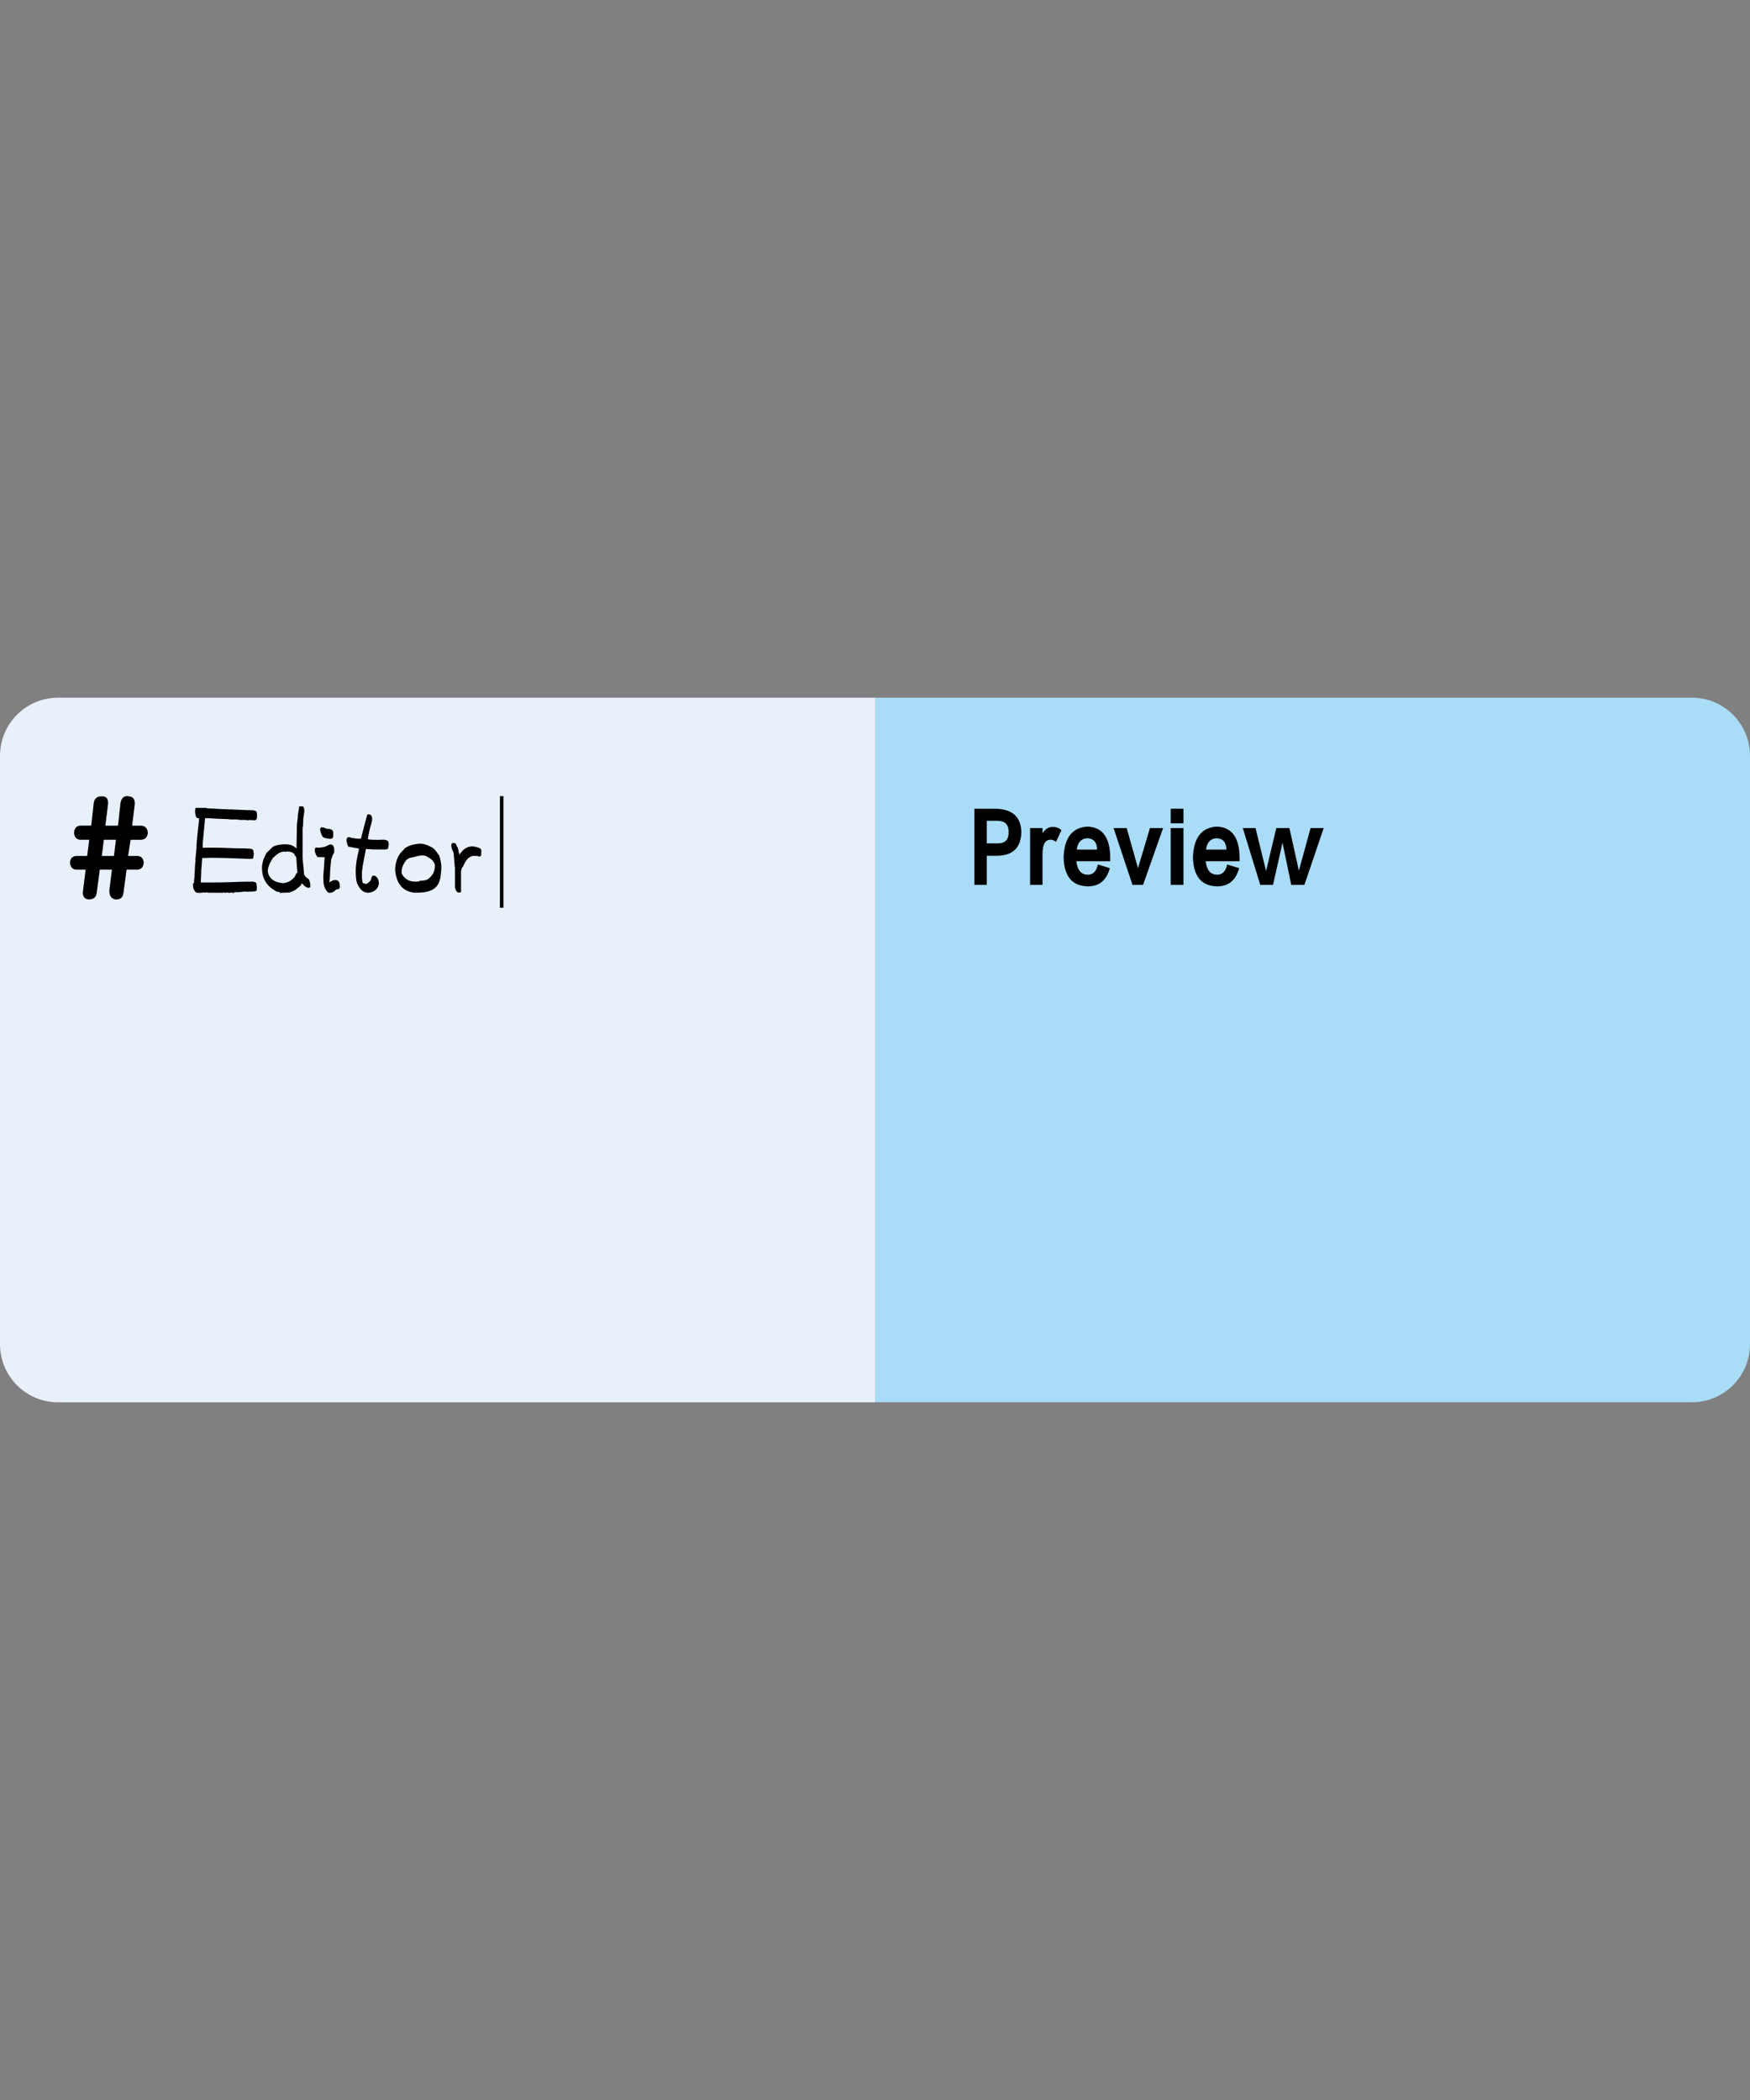 <?xml version="1.0" encoding="utf-8"?>
<!-- Generator: $$$/GeneralStr/196=Adobe Illustrator 27.6.0, SVG Export Plug-In . SVG Version: 6.00 Build 0)  -->
<svg version="1.1" id="图层_1" xmlns="http://www.w3.org/2000/svg" xmlns:xlink="http://www.w3.org/1999/xlink" x="0px" y="0px"
	 viewBox="0 0 500 600" style="enable-background:new 0 0 500 600;" xml:space="preserve">
<rect x="0" y="0" width="500" height="600" fill="#808080" stroke="none"/>
<style type="text/css">
	.st0{fill:#E8F0FA;}
	.st1{fill:#A9DCF6;}
</style>
<path class="st0" d="M16.61,400.67C7.44,400.67,0,393.23,0,384.05v-168.1c0-9.18,7.44-16.61,16.61-16.61H250v201.33L16.61,400.67
	L16.61,400.67z"/>
<path class="st1" d="M250,400.67V199.33h233.39c9.18,0,16.61,7.44,16.61,16.61v168.1c0,9.18-7.44,16.61-16.61,16.61H250V400.67z"/>
<g>
	<path d="M64.62,255.09h-0.28l-0.16-0.03l-0.25-0.03c-0.02-0.02-0.06-0.03-0.11-0.03s-0.09,0.03-0.11,0.09l-3.42-0.03
		c-0.13,0.04-0.23,0.03-0.31-0.03c-0.02,0-0.05,0.01-0.09,0.03s-0.16,0.03-0.34,0.03l-0.13-0.03l-0.1-0.06h-0.38l-0.25,0.03
		c-0.08,0-0.15-0.01-0.19-0.03c-0.04,0.02-0.14,0.03-0.28,0.03c-0.02,0-0.06-0.01-0.11-0.02c-0.05-0.01-0.09-0.02-0.13-0.02
		c-0.03,0-0.06,0.01-0.08,0.03c-0.06,0.04-0.1,0.06-0.13,0.06c-0.21-0.02-0.49-0.01-0.85,0.03l-0.69-0.03l-0.03-0.06
		c-0.25-0.04-0.42-0.16-0.5-0.35c-0.4-0.56-0.59-1.14-0.56-1.73v-0.38l0.16-0.19h-0.03l0.16-0.22c0-0.25,0.02-0.56,0.06-0.94l0.09-1
		v-0.53c0-0.04,0-0.1,0.02-0.19c0.01-0.08,0.02-0.15,0.02-0.2c0-0.05,0-0.16,0.02-0.31c0.01-0.16,0.02-0.28,0.02-0.36
		c0-0.48,0.02-0.94,0.06-1.38l0.09-0.94c0.06-0.23,0.07-0.51,0.03-0.85l0.28-3.01c0-0.5,0.01-0.82,0.03-0.94
		c0.04-0.38,0.06-0.69,0.06-0.94l0.28-2.89l0.41-3.73c0-0.02-0.01-0.06-0.03-0.13c-0.48,0.02-0.79-0.19-0.94-0.63
		c-0.06-0.44-0.13-0.74-0.19-0.91v-0.94c0.08-0.17,0.14-0.34,0.16-0.53l3.04,0.03l0.03,0.09l4.92,0.28c0.25-0.02,0.49-0.02,0.72,0
		c0.04,0,0.1,0.01,0.19,0.02c0.08,0.01,0.14,0.02,0.16,0.02c0.08,0.02,0.21,0.03,0.38,0.03h0.85l2.85,0.13
		c0.44,0.02,0.72,0.03,0.85,0.03h0.22c0.21,0,0.37,0.01,0.47,0.03h0.63c0.29,0,0.48,0.01,0.56,0.03h0.25
		c0.79,0.02,1.24,0.24,1.35,0.66c0.02,0.1,0.04,0.35,0.06,0.72v0.5c-0.02,0.65-0.25,0.98-0.69,1c-0.29,0-0.55-0.02-0.77-0.05
		c-0.22-0.03-0.44-0.05-0.67-0.05l-0.13,0.06h-0.6c-0.1,0-0.17,0-0.2-0.02c-0.03-0.01-0.06-0.03-0.08-0.05h-1.91
		c-0.17-0.08-0.39-0.13-0.66-0.13H66.9c-0.82,0.04-1.38,0.01-1.69-0.09c-2.17-0.06-3.66-0.12-4.45-0.19c-0.4,0-0.81-0.02-1.22-0.06
		c-0.08,0-0.25-0.01-0.5-0.03c-0.17,0-0.27,0-0.31,0H58.6l-0.69,7.25v1.22c0.23,0,0.48-0.01,0.75-0.03h3.58
		c0.15,0,0.51,0.01,1.1,0.03l3.76,0.13c0.56,0.02,0.92,0.03,1.07,0.03h1.63l0.97,0.06c0.21,0.02,0.44,0.03,0.69,0.03
		c0.06,0.02,0.11,0.03,0.16,0.03c0.5,0.06,0.76,0.28,0.78,0.66c0,0.02,0.01,0.1,0.03,0.25l0.09,0.5c0,0.13-0.04,0.48-0.13,1.07
		c-0.06,0.27-0.24,0.4-0.53,0.38h-0.09c-0.04,0.02-0.15,0.03-0.31,0.03h-0.35c-0.4,0-0.8-0.02-1.21-0.05s-0.8-0.05-1.18-0.05
		l-1.63-0.06c-2.22-0.1-4.4-0.16-6.56-0.16c-0.42,0-0.84,0.01-1.25,0.03c-0.02,0-0.05,0-0.09,0c-0.61,0.04-1.08,0.05-1.41,0.03
		l-0.28,3.51c0,0.67-0.02,1.28-0.06,1.82c-0.04,0.5-0.06,1-0.06,1.51l0.03,0.16h2.35c1.99,0,3.96-0.03,5.93-0.09l1.51-0.06
		c1.42-0.06,2.92-0.09,4.49-0.09h0.69c0.67,0.12,0.97,0.39,0.91,0.78l0.03,0.35l0.06,0.09v0.72c0,0.17-0.01,0.28-0.03,0.34
		c0,0.02,0,0.04,0,0.06c-0.02,0.08-0.03,0.14-0.03,0.16c-0.13,0.19-0.46,0.29-1,0.31c-0.63,0.04-1.22,0.06-1.79,0.06H70.3
		l-0.19-0.06c-0.25,0-0.54,0.03-0.88,0.09c-0.02,0-0.06,0.01-0.13,0.02c-0.06,0.01-0.12,0.02-0.16,0.02
		c-0.21,0.04-0.4,0.06-0.56,0.06h-1.07c-0.13,0-0.22,0.01-0.28,0.03c-0.13,0.13-0.22,0.19-0.28,0.19c-0.19,0-0.31-0.01-0.38-0.03
		c-0.02,0-0.04-0.01-0.06-0.02c-0.02-0.01-0.04-0.02-0.06-0.02L65.91,255c0,0.02-0.02,0.03-0.06,0.03
		c-0.06,0.06-0.12,0.08-0.19,0.06c-0.06,0.02-0.15,0.03-0.25,0.03l-0.31-0.06L65.06,255h-0.19C64.81,255,64.73,255.03,64.62,255.09z
		"/>
	<path d="M74.85,248.04c-0.02-1.3,0.41-2.74,1.29-4.33l1.85-1.79c0.65-0.35,1.61-0.58,2.89-0.69c1.09-0.02,1.82,0.04,2.2,0.19
		c0.46,0.13,1,0.46,1.63,1c0.04-1.38,0.06-2.45,0.06-3.2l0.06-3.51c0-0.17,0.03-0.43,0.09-0.78c0.02-0.13,0.03-0.22,0.03-0.28
		c0.13-0.69,0.17-1.19,0.13-1.51l0.41-2.76h0.97c0.27,0.06,0.43,0.4,0.47,1v0.63l-0.28,2.01c-0.02,0.17-0.03,0.48-0.03,0.94
		c0.02,0.56-0.03,1.07-0.16,1.51v8.78c0.06,0.92,0.14,1.68,0.22,2.29l0.19,2.16c0.04,0.38,0.36,0.78,0.94,1.22h-0.03
		c0.04,0.04,0.08,0.06,0.13,0.06c0.08,0.02,0.21,0.11,0.38,0.28c0,0.02,0.01,0.04,0.03,0.06v0.03c0.23,0.63,0.35,1.22,0.35,1.79
		v0.22c-0.29,0.5-0.88,0.4-1.76-0.31l-0.47-0.53v0.03c-0.08-0.04-0.15-0.09-0.19-0.16c0,0.02-0.02,0.05-0.06,0.09L86,252.79
		c0.02,0.13-0.06,0.24-0.25,0.35l-0.56,0.47c-0.04,0.04-0.1,0.09-0.19,0.16c-0.17,0.13-0.29,0.23-0.38,0.31
		c-0.33,0.29-0.93,0.58-1.79,0.85c-0.06,0.08-0.19,0.12-0.38,0.09h-0.47c-0.33,0.04-0.62,0.06-0.85,0.06h-0.31
		c-0.13,0-0.21-0.01-0.25-0.03c0-0.06-0.07-0.02-0.22,0.13l-0.03-0.09l-0.19,0.19c0.02-0.25-0.19-0.41-0.63-0.47
		c-0.17-0.02-0.32-0.04-0.47-0.06l-0.25-0.19v0.03c-0.23-0.13-0.52-0.31-0.88-0.56C75.88,252.67,74.87,250.67,74.85,248.04z
		 M76.51,248.88c0.23,2.01,1.64,3.16,4.23,3.45c1.25-0.04,2.36-0.59,3.32-1.63c0.1-0.1,0.28-0.43,0.53-0.97
		c0.02-0.02,0.04-0.05,0.05-0.08s0.02-0.06,0.02-0.08c0.21-0.13,0.32-0.25,0.35-0.38L84.95,249v0.03c-0.02-0.04-0.03-0.14-0.03-0.28
		l-0.28-3.89c0.02,0-0.03-0.04-0.16-0.13l-0.22-0.31l-0.13-0.25l-0.03-0.13c-0.44-0.5-1.09-0.75-1.94-0.75h-0.31l0.03-0.03
		l-0.16,0.13c-0.08,0-0.16-0.01-0.22-0.03c-0.02-0.02-0.04-0.03-0.06-0.03s-0.05-0.01-0.09-0.03c-1.02,0-2,0.48-2.92,1.44
		l-0.41,0.35l-0.35,0.56c-0.1,0.15-0.23,0.37-0.38,0.66c-0.06,0.1-0.1,0.18-0.13,0.22C76.73,247.49,76.51,248.28,76.51,248.88z"/>
	<path d="M92.38,250.92v-0.63l0.38-5.36c-0.1,0-0.26,0-0.47-0.02c-0.21-0.01-0.38-0.02-0.5-0.02c-0.36-0.02-0.74-0.03-1.16-0.03
		l-0.06-0.19v0.03c-0.42-0.61-0.63-1.25-0.63-1.94c0.02-0.4,0.19-0.61,0.5-0.63c0.02,0.02,0.07,0.04,0.14,0.05
		c0.07,0.01,0.17,0.02,0.3,0.02c0.82,0,1.57-0.13,2.26-0.38c0.42-0.27,0.83-0.46,1.22-0.56c0.15,0,0.25,0.02,0.31,0.06l0.28,0.13
		h0.09c0.27,0.31,0.42,0.67,0.44,1.07v0.69c0,0.25-0.01,0.44-0.03,0.56c-0.23,0.17-0.4,0.46-0.5,0.88
		c-0.02,0.02-0.04,0.05-0.05,0.09s-0.03,0.08-0.05,0.13c-0.02,0.04-0.03,0.1-0.03,0.19c-0.04,0.19-0.1,0.32-0.19,0.41l-0.28,2.89
		c0,0.38-0.03,1.09-0.09,2.13v0.16l-0.09,0.75c-0.06,0.42-0.08,0.66-0.06,0.72c0.63-0.46,1.18-0.69,1.66-0.69
		c0.9,0,1.34,0.58,1.32,1.73v0.31c-0.02,0.38-0.26,0.59-0.72,0.63c-0.02,0-0.07,0.01-0.14,0.03s-0.14,0.04-0.2,0.06v-0.03
		l-0.16,0.16c-0.56,0.54-1.12,0.8-1.66,0.78c-0.31,0.02-0.6-0.15-0.85-0.5c-0.4-0.54-0.66-1.08-0.78-1.6
		C92.44,252.53,92.38,251.84,92.38,250.92z M91.47,237.12v-0.06c-0.04-0.33,0.09-0.56,0.41-0.69c0.33,0,0.68,0.07,1.04,0.22
		l0.44,0.22h0.31c1.13,0.02,1.64,0.48,1.54,1.38v0.28c0.04,0.71-0.14,1.09-0.53,1.13c-0.02,0.02-0.05,0.04-0.09,0.06h-0.41
		c-0.65-0.04-1.27-0.19-1.85-0.44C91.88,238.66,91.6,237.96,91.47,237.12z"/>
	<path d="M101.63,248.92c0-1.69,0.29-3.68,0.88-5.96v-0.53c-0.06,0-0.1-0.01-0.13-0.03l-0.88-0.13c-0.13,0-0.23-0.02-0.31-0.06
		l-1.22-0.22l-0.44-0.09c-0.31-0.56-0.48-1.17-0.5-1.82v-0.38l0.13-0.25c0.13-0.19,0.29-0.28,0.5-0.28c1,0.31,2.11,0.47,3.32,0.47
		h0.13l1.69-6.46c0.04-0.4,0.23-0.56,0.56-0.5c0.63,0.02,0.95,0.44,0.97,1.25c0,0.42-0.09,0.94-0.28,1.57
		c-0.15,0.42-0.31,1.01-0.5,1.79l-0.13,0.6l-0.09,0.5l-0.13,0.72l-0.09,0.69c0.69,0.13,1.69,0.18,3.01,0.16c0.1,0,0.26,0,0.47-0.02
		c0.21-0.01,0.37-0.02,0.47-0.02h0.82c0.52,0.13,0.85,0.24,0.97,0.34c0.06,0.17,0.13,0.39,0.19,0.66c0.02,0.04,0.03,0.13,0.03,0.25
		v0.16c0,0.13-0.02,0.24-0.06,0.35c0,0.02-0.01,0.05-0.02,0.09c-0.01,0.04-0.02,0.07-0.02,0.09l-0.09,0.5
		c-0.02,0.13-0.14,0.21-0.35,0.25c0,0.02-0.01,0.03-0.03,0.03s-0.04,0-0.05,0s-0.03,0.01-0.06,0.02c-0.03,0.01-0.07,0.02-0.11,0.02
		c-0.15,0.02-0.39,0.03-0.72,0.03h-0.91c-1.38,0.02-2.74-0.03-4.08-0.16c-0.02,0.02-0.03,0.04-0.03,0.06
		c-0.02,0.06-0.03,0.11-0.03,0.16l-0.25,1.35l-0.22,1.1c-0.33,1.63-0.54,2.93-0.63,3.89v1.44l0.03,0.53l0.06,0.41
		c0.02,0.06,0.03,0.17,0.03,0.31h-0.06c0.06,0.1,0.13,0.27,0.19,0.5c0.1,0.02,0.26,0.06,0.46,0.13c0.2,0.06,0.35,0.1,0.45,0.13
		c0.36-0.08,0.79-0.42,1.32-1c0-0.02,0.01-0.04,0.03-0.06s0.03-0.05,0.03-0.08s0-0.06,0-0.08c0.23-0.79,0.47-1.19,0.72-1.19
		c0.94,0.1,1.47,0.84,1.6,2.2c-0.21,1.59-1.21,2.5-3.01,2.73c-0.96,0-1.74-0.39-2.34-1.18c-0.6-0.78-0.97-1.56-1.11-2.34
		C101.69,250.71,101.63,249.84,101.63,248.92z"/>
	<path d="M112.89,248.41c0.1-2.38,0.88-4.22,2.32-5.52v0.03c0.1-0.1,0.18-0.2,0.22-0.3c0.04-0.09,0.22-0.25,0.53-0.46
		c1.19-0.71,2.63-1.08,4.33-1.1c0.94,0.04,2.03,0.42,3.26,1.13c0.36,0.21,0.78,0.66,1.29,1.35c0.02,0.04,0.04,0.07,0.06,0.09
		c0.1,0.21,0.29,0.46,0.56,0.75c0.42,1.21,0.63,2.33,0.63,3.36c0,0.75-0.05,1.47-0.16,2.16c0,0.04-0.01,0.1-0.02,0.19
		c-0.01,0.08-0.02,0.14-0.02,0.16c-0.02,0.13-0.03,0.24-0.03,0.35c-0.02,0.29-0.08,0.53-0.19,0.72l-0.19,0.66
		c-0.77,2.09-2.9,3.12-6.37,3.07h-0.85C114.98,254.6,113.18,252.39,112.89,248.41z M114.74,249.07v0.53
		c0.84,1.46,2.03,2.23,3.58,2.29h0.72c0.15,0,0.32-0.01,0.53-0.03c0.02,0,0.04-0.01,0.06-0.03c0.13-0.13,0.39-0.19,0.78-0.19
		c0.1,0,0.19-0.01,0.25-0.03c0.29-0.02,0.6-0.07,0.93-0.14c0.32-0.07,0.63-0.24,0.92-0.49c1.17-0.86,1.76-2.11,1.76-3.76
		c-0.17-1.05-1.05-1.93-2.63-2.67c-0.06,0.02-0.13,0-0.19-0.06v0.03l-0.35-0.09h-0.5c-0.5-0.02-1.22,0.1-2.16,0.38l-0.53,0.13
		l-0.94,0.19l-0.31,0.22c-0.29,0.15-0.46,0.24-0.5,0.28h0.03C115.24,246.75,114.76,247.9,114.74,249.07z"/>
	<path d="M129.98,253.46v-5.49c-0.02-0.25-0.05-0.47-0.09-0.66v-0.25l-0.28-3.26c-0.04-0.04-0.06-0.13-0.06-0.25
		c0-0.04-0.05-0.17-0.16-0.38c-0.04-0.04-0.06-0.07-0.06-0.09c-0.29-0.69-0.42-1.26-0.38-1.73c0.1-0.31,0.23-0.48,0.38-0.5
		c0.36,0.02,0.61,0.05,0.75,0.09l0.25,0.28v0.09c0.02,0.02,0.04,0.08,0.06,0.19c0-0.04,0.01-0.02,0.03,0.06l0.09,0.19
		c0.19,0.19,0.3,0.43,0.34,0.72c0.13,0.44,0.22,0.86,0.28,1.25l0.06,0.16v-0.03c0,0.02,0.01,0.04,0.03,0.06
		c0.04,0.08,0.07,0.18,0.09,0.28c0.9-1.57,2.16-2.36,3.79-2.38c1.42,0.23,2.22,0.53,2.38,0.91c-0.02,0-0.02,0.06,0,0.19
		c0.02,0.04,0.03,0.07,0.03,0.09s0,0.06,0.02,0.11c0.01,0.05,0.02,0.09,0.02,0.11v0.16l-0.06,0.13v0.16
		c0.08,0.73-0.13,1.09-0.63,1.07c-0.08,0-0.22-0.06-0.41-0.19h-1.54c-0.02,0.02-0.05,0.04-0.09,0.06l-0.56,0.25
		c-0.71,0.38-1.38,1.32-2.01,2.82c-0.1,0.04-0.19,0.13-0.25,0.25c-0.02,0.02-0.03,0.04-0.03,0.06s-0.01,0.06-0.03,0.12l-0.19,0.66
		l-0.03,0.09v5.99l-0.28,0.16h-0.22c-0.52,0.04-0.88-0.29-1.07-1l-0.09-0.22l-0.06-0.16L129.98,253.46z"/>
</g>
<g>
	<path d="M24.91,244.56l0.58-4.62h-2.6c-1.06-0.09-1.64-0.77-1.73-2.02c0.09-1.25,0.67-1.92,1.73-2.02h3.17l0.72-6.49
		c0.19-1.25,0.91-1.88,2.16-1.88c1.54-0.09,2.16,0.77,1.88,2.6l-0.72,5.77h3.61l0.72-6.49c0.29-1.54,1.1-2.16,2.45-1.88
		c1.25,0.1,1.78,0.96,1.59,2.6l-0.72,5.77h2.6c1.15,0.1,1.78,0.77,1.88,2.02c-0.1,1.25-0.72,1.93-1.88,2.02h-3.03l-0.72,4.62h2.74
		c1.06,0.1,1.63,0.72,1.73,1.88c-0.1,1.25-0.67,1.93-1.73,2.02h-3.17l-0.87,6.49c-0.1,1.44-0.87,2.11-2.31,2.02
		c-1.25-0.19-1.83-1.11-1.73-2.74l0.72-5.77h-3.46l-0.87,6.49c-0.1,1.35-0.87,2.02-2.31,2.02c-1.35-0.1-1.88-1.01-1.59-2.74
		l0.72-5.77h-2.74c-1.06-0.09-1.64-0.77-1.73-2.02c0.09-1.15,0.67-1.78,1.73-1.88H24.91z M29.67,239.94l-0.58,4.62h3.46l0.58-4.62
		H29.67z"/>
</g>
<rect x="142.83" y="227.47" width="1.02" height="31.88"/>
<g>
	<path d="M284.95,244.5h-3.02v8.33h-3.54v-21.75h6.24c4.65,0.14,7.04,2.33,7.18,6.56C291.75,242.14,289.46,244.43,284.95,244.5z
		 M284.95,234.51h-3.02v6.45h3.02c2.22,0.07,3.29-1.04,3.23-3.33C288.18,235.55,287.1,234.51,284.95,234.51z"/>
	<path d="M303.27,237.21l-1.56,3.33c-0.49-0.42-1.01-0.62-1.56-0.62c-1.53,0-2.29,1.35-2.29,4.06v8.85h-3.54v-16.24h3.54v1.46
		c0.83-1.18,1.73-1.77,2.71-1.77C301.67,236.21,302.57,236.52,303.27,237.21z"/>
	<path d="M313.67,247l3.43,1.04c-0.97,3.54-3.12,5.27-6.45,5.2c-4.37-0.14-6.63-2.91-6.76-8.33c0.21-5.55,2.46-8.46,6.76-8.74
		c4.3,0.14,6.49,3.05,6.56,8.74v1.15h-9.68c0.28,2.5,1.32,3.78,3.12,3.85C312.25,249.98,313.26,249.01,313.67,247z M307.64,242.73
		h5.83c-0.07-2.08-1.01-3.16-2.81-3.23C308.92,239.57,307.92,240.65,307.64,242.73z"/>
	<path d="M328.56,236.59h3.75l-5.72,16.24h-3.02l-5.41-16.24h3.75l3.23,11.45L328.56,236.59z"/>
	<path d="M334.49,231.07h3.64v4.16h-3.64V231.07z M334.49,236.59h3.64v16.24h-3.64V236.59z"/>
	<path d="M350.62,247l3.43,1.04c-0.97,3.54-3.12,5.27-6.45,5.2c-4.37-0.14-6.63-2.91-6.76-8.33c0.21-5.55,2.46-8.46,6.76-8.74
		c4.3,0.14,6.49,3.05,6.56,8.74v1.15h-9.68c0.28,2.5,1.32,3.78,3.12,3.85C349.2,249.98,350.2,249.01,350.62,247z M344.58,242.73
		h5.83c-0.07-2.08-1.01-3.16-2.81-3.23C345.87,239.57,344.86,240.65,344.58,242.73z"/>
	<path d="M374.45,236.59h3.75l-5.52,16.24h-3.75l-2.5-12.07l-2.71,12.07h-3.64l-5-16.24h3.64l3.02,12.28l2.91-12.28h3.75l2.71,12.18
		L374.45,236.59z"/>
</g>
</svg>
